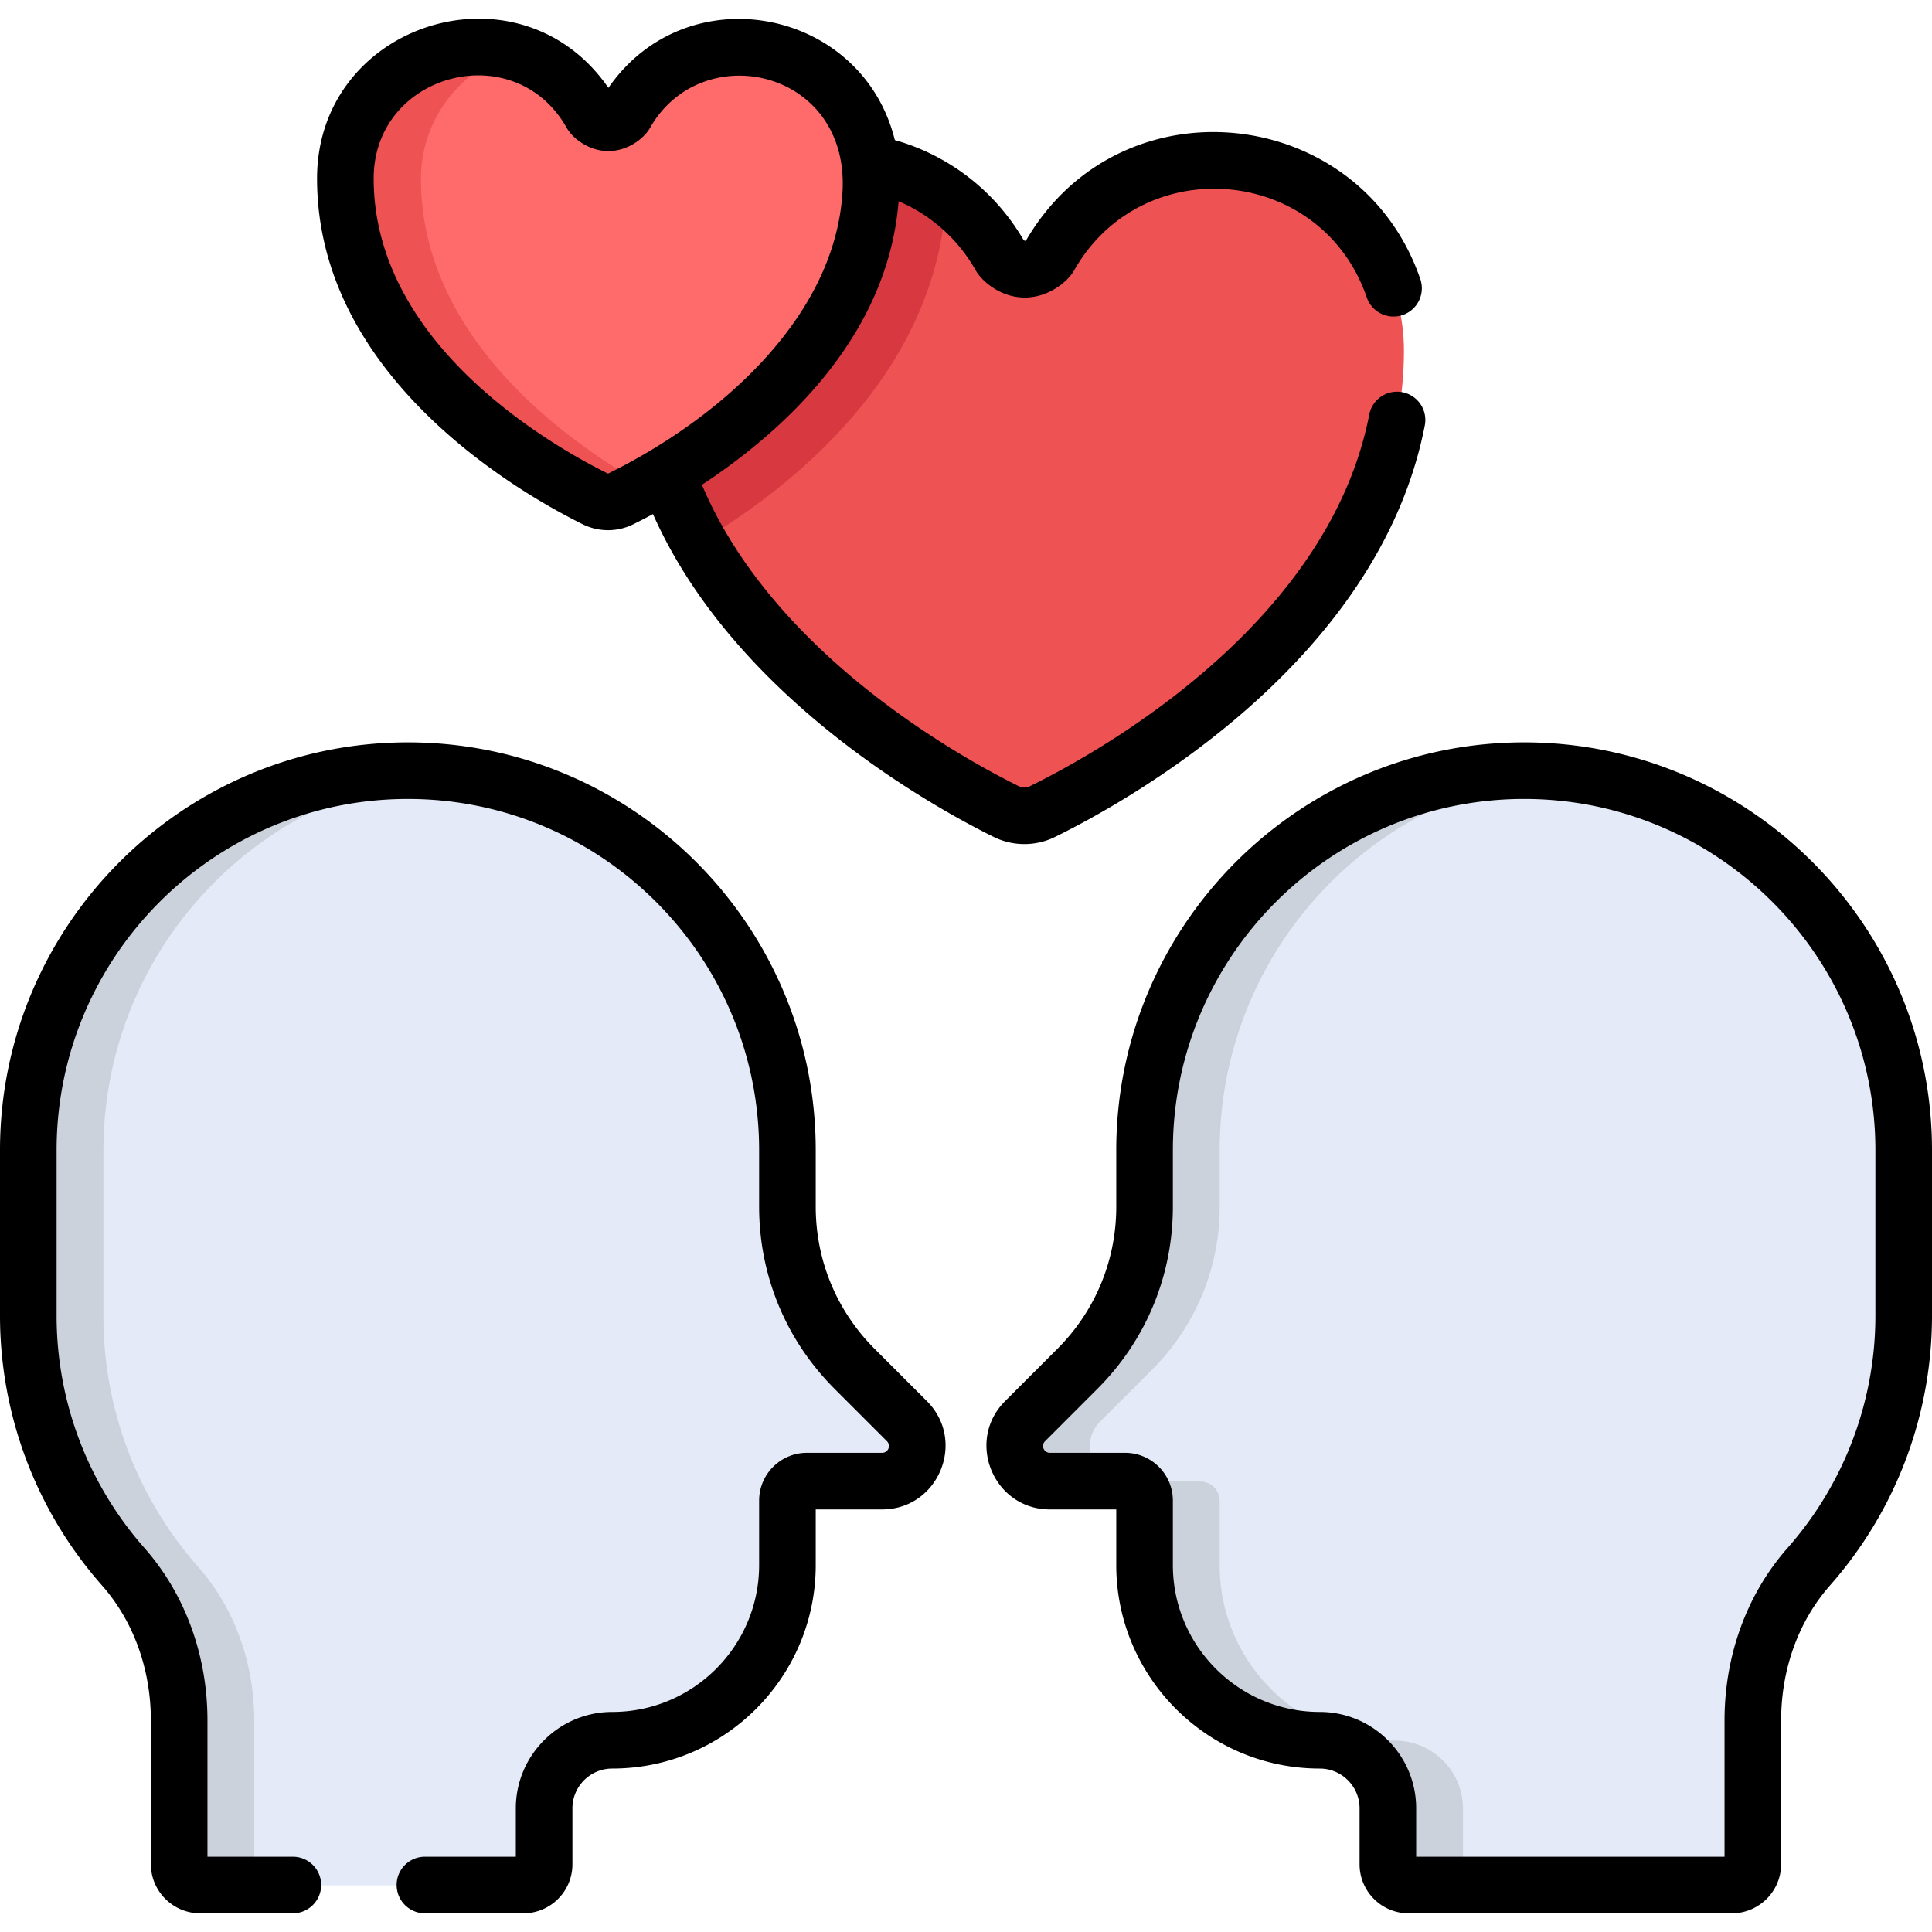<svg xmlns="http://www.w3.org/2000/svg" viewBox="0 0 511.969 511.969" style="enable-background:new 0 0 511.969 511.969" xml:space="preserve" width="512" height="512"><path style="fill:#e4eaf8" d="M403.913 204.316c-55.484 0-100.582 44.965-100.582 100.581v14.95a60.806 60.806 0 0 1-17.81 42.997l-13.848 13.848c-5.865 5.865-1.711 15.893 6.583 15.893h19.916a5.158 5.158 0 0 1 5.158 5.158v17.086c0 25.532 20.89 46.423 46.423 46.423 9.955 0 18.053 8.067 18.053 18.053v14.83a5.481 5.481 0 0 0 5.481 5.481h85.672a5.561 5.561 0 0 0 5.561-5.561v-38.034c0-14.912 4.97-29.59 14.837-40.771 15.644-17.727 25.139-41.006 25.139-66.508v-43.844c-.001-55.55-45.033-100.582-100.583-100.582zM108.108 204.316c55.484 0 100.582 44.965 100.582 100.581v14.95a60.806 60.806 0 0 0 17.81 42.997l13.848 13.848c5.865 5.865 1.711 15.893-6.583 15.893h-19.916a5.158 5.158 0 0 0-5.158 5.158v17.086c0 25.532-20.89 46.423-46.423 46.423-9.955 0-18.053 8.067-18.053 18.053v14.83a5.481 5.481 0 0 1-5.481 5.481H53.063a5.561 5.561 0 0 1-5.561-5.561v-38.034c0-14.912-4.97-29.59-14.837-40.771-15.644-17.727-25.139-41.006-25.139-66.508v-43.844c0-55.55 45.032-100.582 100.582-100.582z"/><path style="fill:#ccd2db" d="m291.548 376.692 13.848-13.848a60.808 60.808 0 0 0 17.81-42.997v-14.95c0-52.256 39.814-95.104 90.646-100.093-3.27-.321-6.585-.489-9.939-.489-55.484 0-100.582 44.965-100.582 100.581v14.95a60.804 60.804 0 0 1-17.81 42.997l-13.848 13.848c-5.865 5.865-1.711 15.894 6.583 15.894h19.875c-8.295 0-12.448-10.028-6.583-15.893zM387.681 494.134v-14.83c0-9.986-8.098-18.052-18.053-18.052-25.532 0-46.423-20.89-46.423-46.423v-17.086a5.158 5.158 0 0 0-5.158-5.158h-19.875a5.158 5.158 0 0 1 5.158 5.158v17.086c0 25.532 20.89 46.423 46.423 46.423 9.955 0 18.053 8.067 18.053 18.052v14.83a5.48 5.48 0 0 0 5.481 5.48h19.875a5.479 5.479 0 0 1-5.481-5.48zM67.377 494.054V456.02c0-14.911-4.97-29.59-14.837-40.771-15.644-17.727-25.139-41.006-25.139-66.508v-43.844c0-52.196 39.759-95.102 90.643-100.093a101.64 101.64 0 0 0-9.936-.489c-55.55 0-100.582 45.032-100.582 100.582v43.844c0 25.501 9.495 48.781 25.139 66.508 9.867 11.18 14.837 25.859 14.837 40.771v38.034a5.561 5.561 0 0 0 5.561 5.561h19.875a5.56 5.56 0 0 1-5.561-5.561z"/><path style="fill:#ee5253" d="M321.9 42.691c-18.729-.019-35.058 10.23-43.695 25.427l-.007-.003c-3.681 4.547-9.344 4.558-13.036-.013l-.003.004c-7.494-13.252-20.831-22.758-36.521-25.005 2.505 22.524-10.582 54.601-52.432 80.365 17.102 52.083 73.718 83.384 90.557 91.705a10.781 10.781 0 0 0 9.534.01c19.948-9.807 95.667-51.68 95.738-122.249.032-27.719-22.417-50.215-50.135-50.241z"/><path style="fill:#d83941" d="M250.764 52.058c-6.409-4.624-13.942-7.785-22.125-8.957 2.505 22.524-10.582 54.601-52.432 80.365 2.35 7.157 5.449 13.918 9.086 20.285 23.523-13.948 63.021-44.296 65.471-91.693z"/><path style="fill:#ff6b6b" d="M196.095 12.613c-13-.013-24.333 7.101-30.328 17.648l-.005-.002c-2.555 3.156-6.486 3.164-9.048-.009l-.002.003c-5.973-10.562-17.292-17.699-30.291-17.711-19.242-.019-34.856 15.561-34.875 34.801-.049 48.98 52.448 78.15 66.28 84.985a7.484 7.484 0 0 0 6.617.007c13.846-6.807 66.401-35.87 66.45-84.851.022-19.239-15.56-34.853-34.798-34.871z"/><path style="fill:#ee5253" d="M111.546 47.343c.016-15.745 10.478-29.034 24.823-33.333a34.757 34.757 0 0 0-9.948-1.468c-19.242-.019-34.856 15.561-34.875 34.801-.049 48.98 52.448 78.15 66.28 84.985a7.484 7.484 0 0 0 6.617.007 148.472 148.472 0 0 0 6.713-3.528c-19.253-10.77-59.654-38.492-59.61-81.464z"/><path d="M403.886 196.72c-59.597 0-108.082 48.485-108.082 108.082v14.95c0 14.239-5.545 27.625-15.613 37.694l-13.848 13.848c-10.565 10.566-3.071 28.697 11.887 28.697h17.574v14.744c0 29.733 24.189 53.922 53.923 53.922 5.818 0 10.553 4.734 10.553 10.553v14.83c0 7.157 5.823 12.98 12.98 12.98h85.672c7.202 0 13.062-5.859 13.062-13.061v-38.034c0-13.621 4.603-26.337 12.959-35.808a107.932 107.932 0 0 0 27.017-71.471v-43.843c-.001-59.597-48.488-108.083-108.084-108.083zm93.083 151.925a92.94 92.94 0 0 1-23.264 61.545c-10.776 12.213-16.712 28.455-16.712 45.733v36.095h-81.714v-12.811c0-14.09-11.463-25.553-25.553-25.553-21.462 0-38.923-17.46-38.923-38.922v-17.086c0-6.98-5.679-12.658-12.658-12.658h-19.916a1.8 1.8 0 0 1-1.279-3.09l13.848-13.848c12.9-12.902 20.006-30.055 20.006-48.3V304.8c0-51.325 41.757-93.082 93.082-93.082 51.326 0 93.083 41.757 93.083 93.083v43.844zM154.476 138.955a15.069 15.069 0 0 0 13.25.014 155.55 155.55 0 0 0 5.307-2.742c21.532 48.491 74.033 77.521 90.322 85.57 5.011 2.477 11.058 2.53 16.171.016 19.911-9.79 85.827-46.584 98.033-109.03a7.5 7.5 0 1 0-14.721-2.878c-10.883 55.672-71.586 89.428-89.932 98.447a3.309 3.309 0 0 1-2.907-.002c-15.295-7.558-65.068-35.012-83.99-79.88 20.968-13.79 49.086-38.78 52.087-74.821.009-.108.024-.213.033-.321 8.543 3.64 15.734 10.013 20.413 18.286 1.741 3.078 6.748 7.228 13.048 7.232h.01c5.913-.001 11.151-3.876 13.045-7.207 18.12-31.883 65.523-27.701 77.533 7.148a7.5 7.5 0 1 0 14.181-4.888c-15.928-46.216-79.174-53.23-104.342-10.388a1.672 1.672 0 0 1-.418.317 1.693 1.693 0 0 1-.411-.313c-7.574-12.964-19.772-22.354-34.061-26.399-8.63-34.936-54.981-44.055-75.907-13.838-23.587-34.213-77.161-17.272-77.2 23.961-.054 52.771 53.916 83.543 70.456 91.716zm-4.319-105.106c1.685 2.986 6.057 6.181 11.051 6.183h.007c4.95 0 9.325-3.141 11.046-6.161 13.713-24.126 52.902-15.557 50.996 17.01-1.986 33.269-32.61 60.097-62.134 74.628-14.58-7.205-62.147-34.14-62.103-78.254.026-27.872 37.31-37.856 51.137-13.406zM39.976 455.924v38.034c0 7.202 5.859 13.061 13.061 13.061h24.57c4.143 0 7.5-3.358 7.5-7.5s-3.357-7.5-7.5-7.5H54.976v-36.095c0-17.279-5.936-33.521-16.714-45.733A92.953 92.953 0 0 1 15 348.645v-43.844c0-51.326 41.757-93.082 93.082-93.082s93.082 41.756 93.082 93.081v14.95c0 18.246 7.105 35.399 20.007 48.301l13.848 13.847a1.8 1.8 0 0 1-1.28 3.09h-19.916c-6.979 0-12.658 5.678-12.658 12.658v17.086c0 21.462-17.461 38.923-38.923 38.923-14.089 0-25.552 11.463-25.552 25.552v12.811h-24.083c-4.143 0-7.5 3.358-7.5 7.5s3.357 7.5 7.5 7.5h26.102c7.158 0 12.981-5.823 12.981-12.98v-14.83c0-5.818 4.733-10.552 10.552-10.552 29.733 0 53.923-24.189 53.923-53.923v-14.744h17.574c14.943 0 22.464-18.12 11.887-28.697l-13.848-13.847c-10.068-10.068-15.613-23.455-15.613-37.694v-14.95c0-59.596-48.485-108.081-108.082-108.081S0 245.205 0 304.802v43.844c0 26.348 9.594 51.729 27.016 71.471 8.357 9.469 12.96 22.186 12.96 35.807z"/></svg>